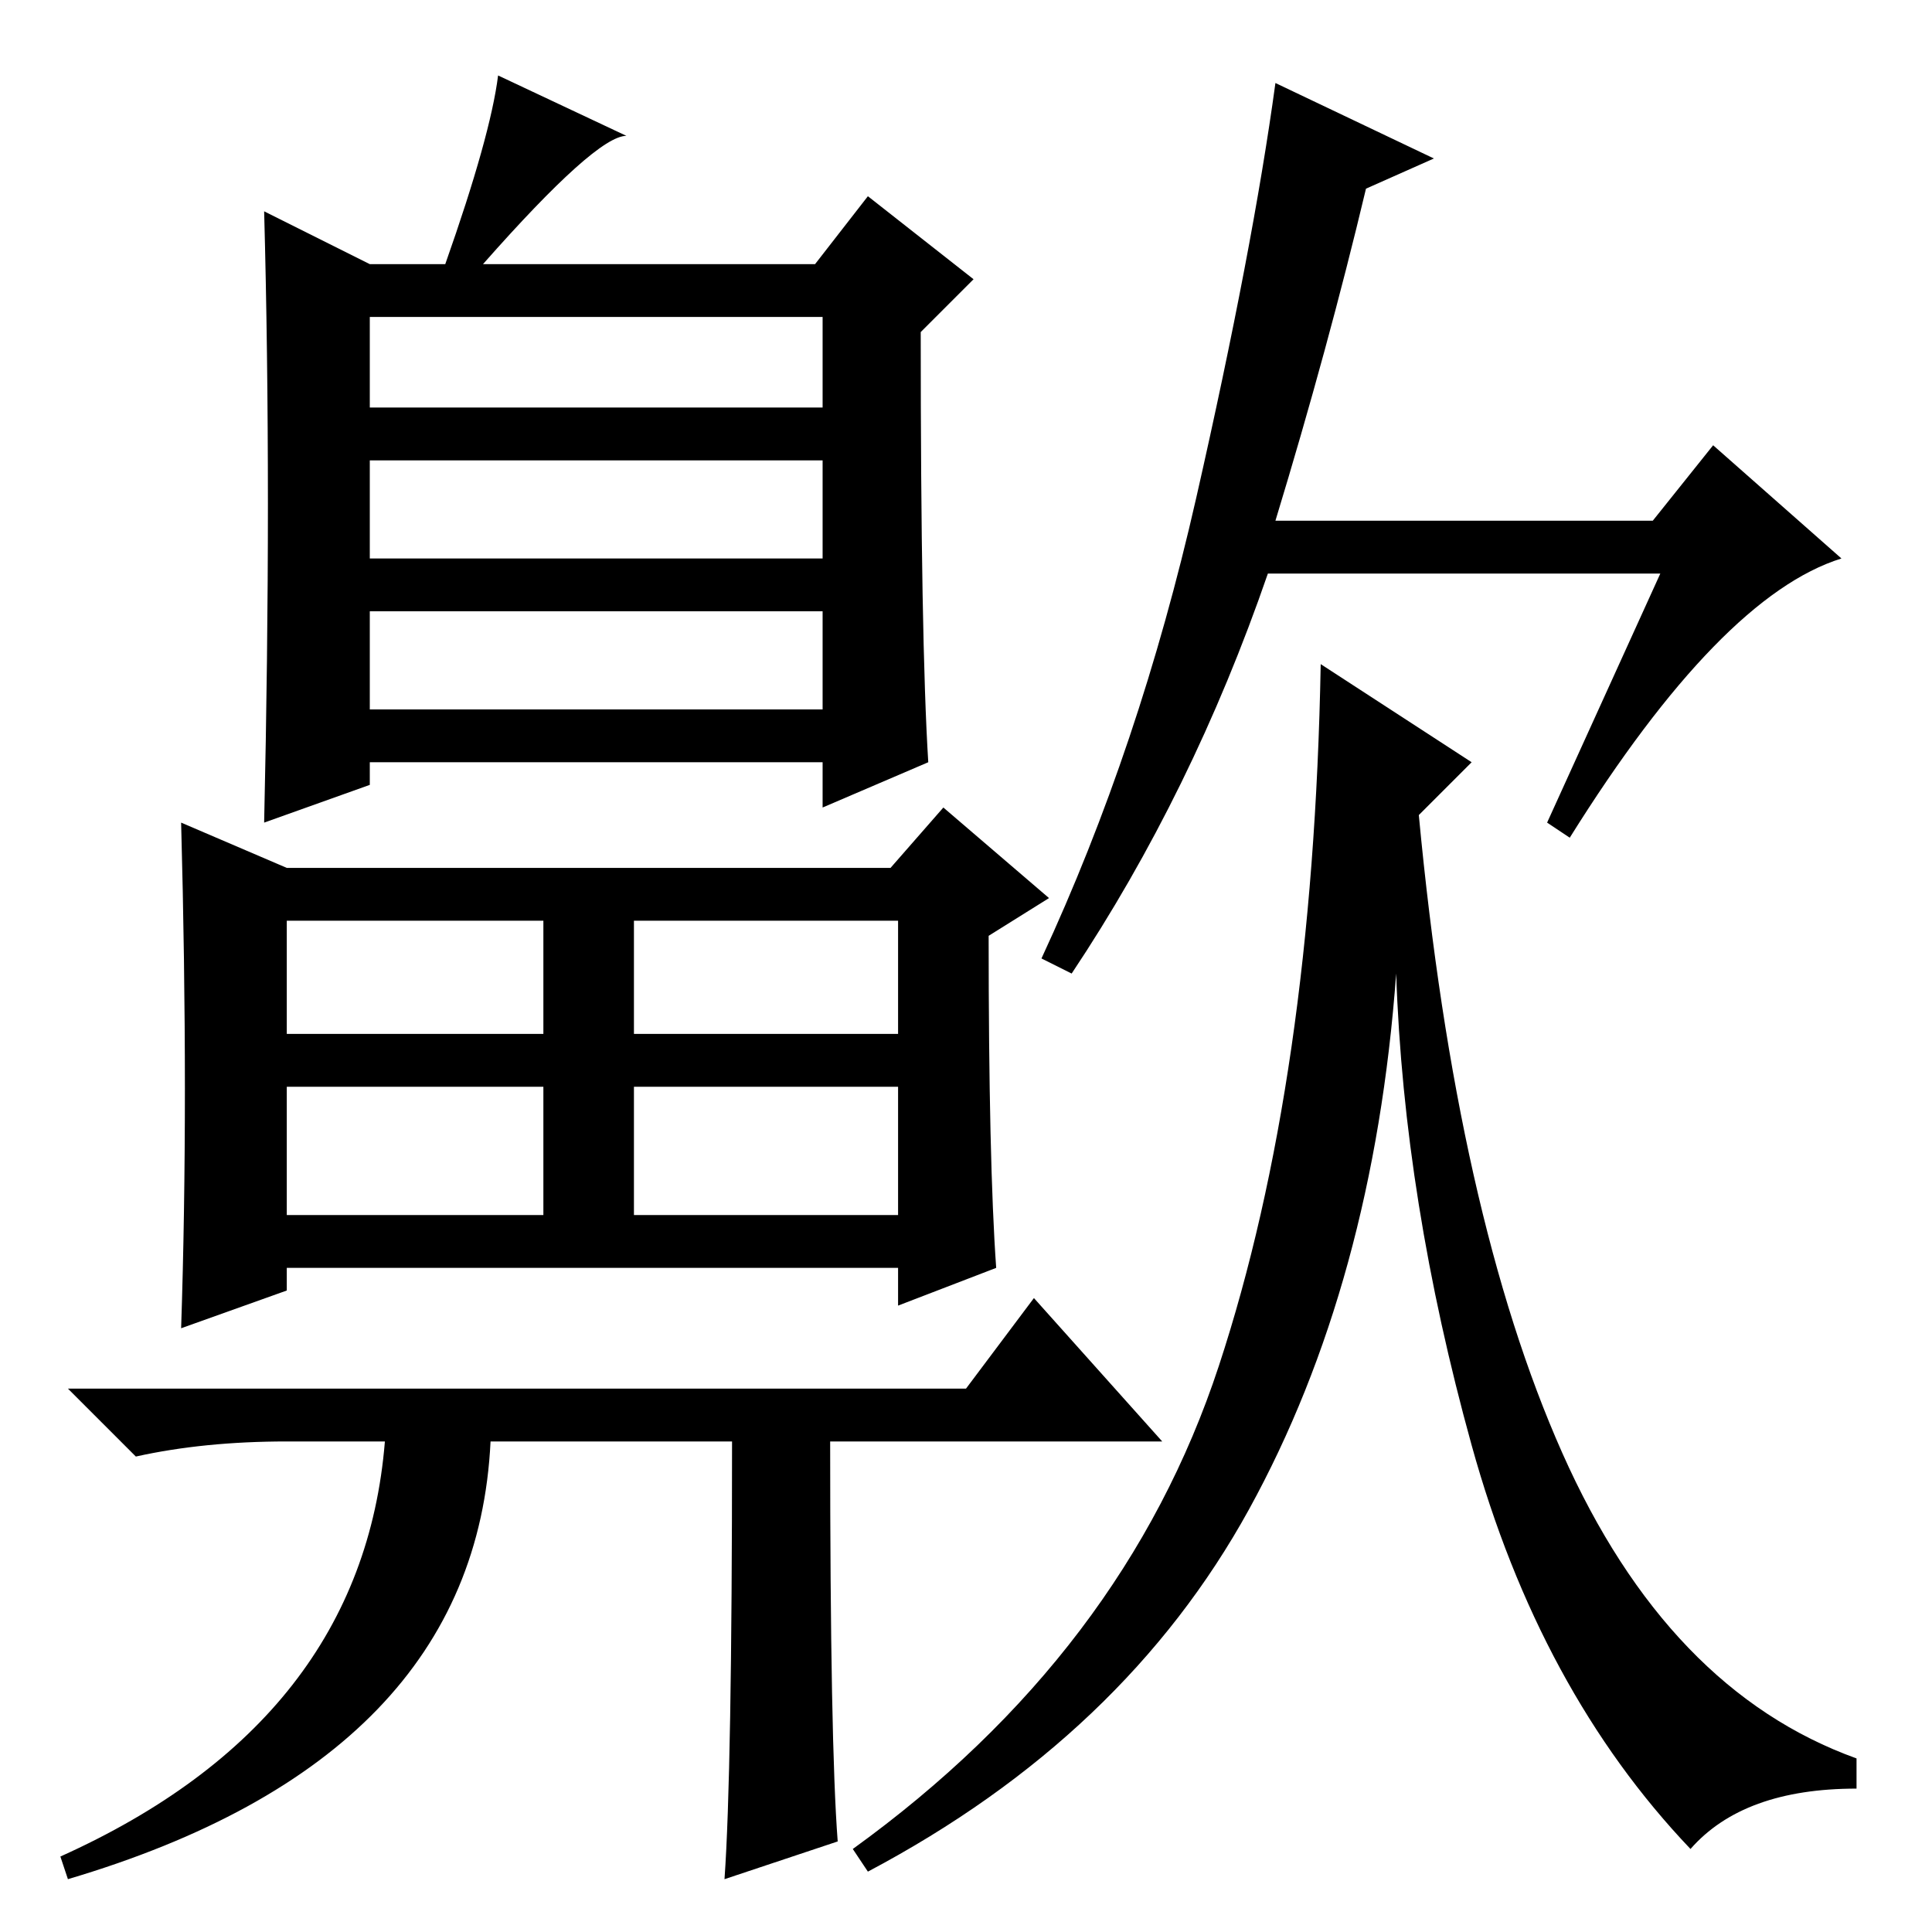 <?xml version="1.0" standalone="no"?>
<!DOCTYPE svg PUBLIC "-//W3C//DTD SVG 1.1//EN" "http://www.w3.org/Graphics/SVG/1.1/DTD/svg11.dtd" >
<svg xmlns="http://www.w3.org/2000/svg" xmlns:xlink="http://www.w3.org/1999/xlink" version="1.1" viewBox="0 -36 256 256">
  <g transform="matrix(1 0 0 -1 0 220)">
   <path fill="currentColor"
d="M97 65h-32q-2 -42 -56 -58l-1 3q40 18 43 55h-13q-11 0 -20 -2l-9 9h119l9 12l17 -19h-44q0 -40 1 -53l-15 -5q1 14 1 58zM38 141h80l7 8l14 -12l-8 -5q0 -30 1 -44l-13 -5v5h-81v-3l-14 -5q1 30 0 67zM49 202h60v12h-60v-12zM49 182h60v13h-60v-13zM49 162h60v13h-60
v-13zM38 119h34v15h-34v-15zM84 119h35v15h-35v-15zM38 95h34v17h-34v-17zM84 95h35v17h-35v-17zM49 221h10q6 17 7 25l17 -8q-4 0 -19 -17h44l7 9l14 -11l-7 -7q0 -41 1 -57l-14 -6v6h-60v-3l-14 -5q1 44 0 81zM190 235l-9 -4q-5 -21 -12 -44h50l8 10l17 -15
q-16 -5 -36 -37l-3 2l15 33h-52q-10 -29 -26 -53l-4 2q13 28 20.5 61t10.5 55zM188 148q5 -53 19 -84.5t39 -40.5v-4q-15 0 -22 -8q-20 21 -29 53.5t-10 62.5q-3 -41 -19.5 -71t-50.5 -48l-2 3q36 26 48.5 64t13.5 93l20 -13z" />
  </g>

</svg>
